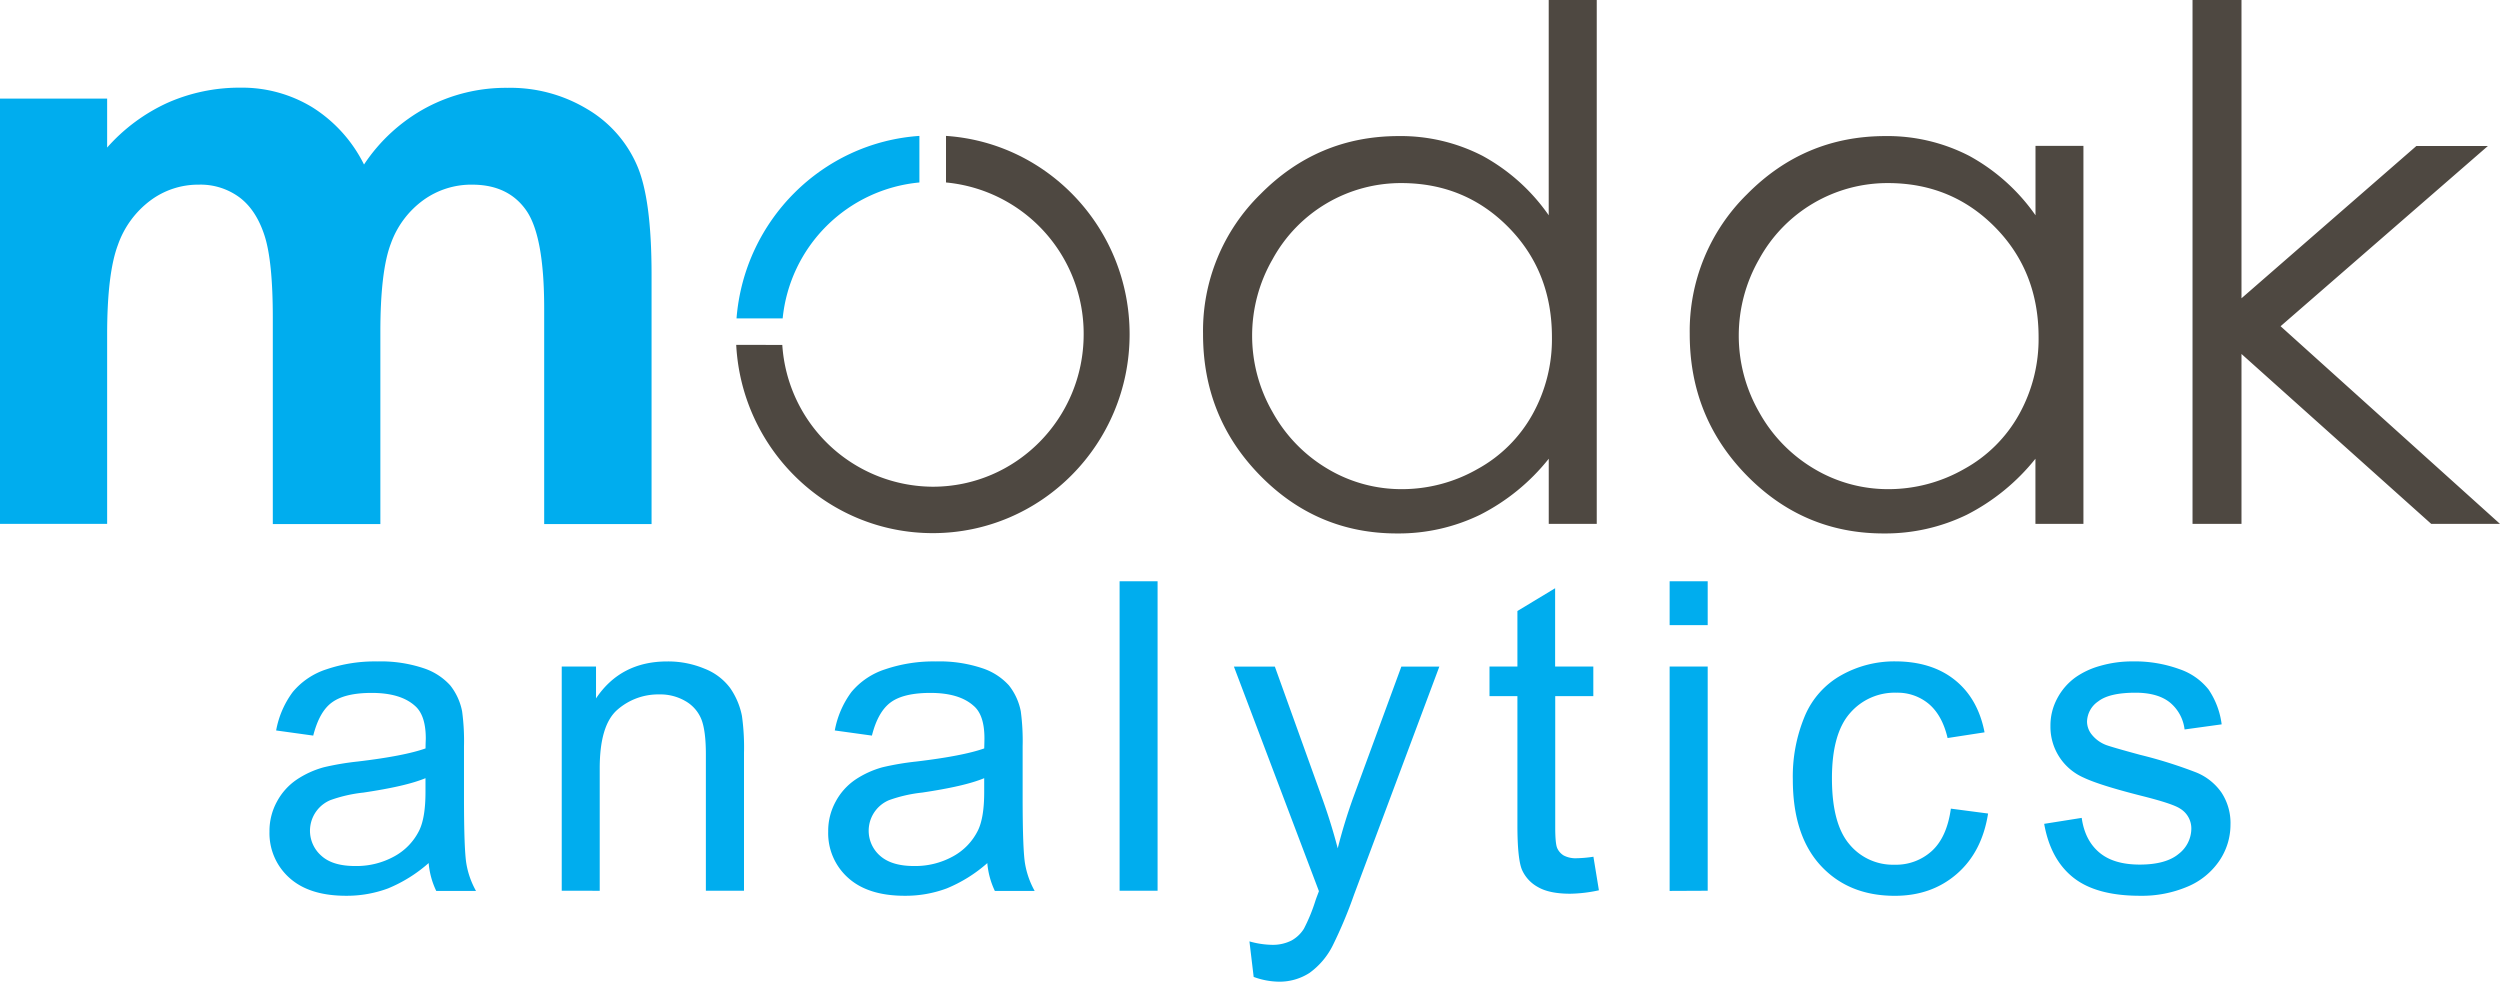 <svg id="Layer_1" data-name="Layer 1" xmlns="http://www.w3.org/2000/svg" viewBox="0 0 729.17 286.34"><defs><style>.cls-1,.cls-4{fill:#00adee;}.cls-2,.cls-3{fill:#4e4841;}.cls-3,.cls-4{fill-rule:evenodd;}</style></defs><title>Logo</title><path class="cls-1" d="M160.86,262.38a42,42,0,0,1-11.85,7.4,34.55,34.55,0,0,1-12.24,2.15q-10.77,0-16.56-5.26a17.44,17.44,0,0,1-5.78-13.45,17.76,17.76,0,0,1,2.19-8.78,18,18,0,0,1,5.72-6.37,27,27,0,0,1,8-3.64,80.7,80.7,0,0,1,9.84-1.66c9-1.07,15.55-2.33,19.77-3.82,0-1.52.07-2.48.07-2.88,0-4.52-1.05-7.71-3.16-9.54-2.81-2.52-7-3.77-12.61-3.77-5.21,0-9,.91-11.55,2.74s-4.31,5.06-5.51,9.71l-10.82-1.5a26.83,26.83,0,0,1,4.85-11.22,21.3,21.3,0,0,1,9.79-6.6,43.88,43.88,0,0,1,14.84-2.31,39.27,39.27,0,0,1,13.6,2,18.07,18.07,0,0,1,7.71,5,17.53,17.53,0,0,1,3.45,7.54,63.71,63.71,0,0,1,.55,10.22v14.77q0,15.48.71,19.55a24.61,24.61,0,0,0,2.8,7.86H163.07a23.25,23.25,0,0,1-2.21-8.08Zm-.93-24.75c-4,1.66-10.06,3-18.09,4.2a41.39,41.39,0,0,0-9.67,2.21,9.68,9.68,0,0,0-2.56,16.26c2.22,2,5.5,2.95,9.81,2.95a22.81,22.81,0,0,0,11.39-2.8,17.34,17.34,0,0,0,7.34-7.67c1.19-2.5,1.78-6.2,1.78-11.07v-4.08Zm39.74,32.83V205.07h10v9.29q7.22-10.79,20.8-10.78a27.55,27.55,0,0,1,10.87,2.12,17,17,0,0,1,7.42,5.59,21.47,21.47,0,0,1,3.47,8.18,66.4,66.4,0,0,1,.6,10.78v40.21H241.71V230.67c0-4.5-.42-7.88-1.28-10.13a10.7,10.7,0,0,0-4.59-5.34,14.55,14.55,0,0,0-7.73-2,18.06,18.06,0,0,0-12.23,4.49c-3.43,3-5.13,8.68-5.13,17.07v35.71Zm124.15-8.08a41.93,41.93,0,0,1-11.86,7.4,34.45,34.45,0,0,1-12.23,2.15c-7.19,0-12.69-1.75-16.56-5.26a17.41,17.41,0,0,1-5.78-13.45,17.76,17.76,0,0,1,2.19-8.78,18,18,0,0,1,5.71-6.37,27.21,27.21,0,0,1,8-3.64,80.35,80.35,0,0,1,9.84-1.66c8.95-1.07,15.55-2.33,19.77-3.82q.06-2.28.06-2.88c0-4.52-1-7.71-3.15-9.54-2.81-2.52-7-3.77-12.61-3.77q-7.81,0-11.56,2.74t-5.5,9.71l-10.83-1.5a27,27,0,0,1,4.86-11.22,21.3,21.3,0,0,1,9.79-6.6,43.88,43.88,0,0,1,14.84-2.31,39.27,39.27,0,0,1,13.6,2,18.07,18.07,0,0,1,7.71,5,17.53,17.53,0,0,1,3.45,7.54,65.32,65.32,0,0,1,.54,10.22v14.77q0,15.48.72,19.55a24.83,24.83,0,0,0,2.79,7.86H326a23.47,23.47,0,0,1-2.2-8.08Zm-.93-24.75c-4,1.66-10.06,3-18.09,4.2a41.39,41.39,0,0,0-9.67,2.21,9.68,9.68,0,0,0-2.57,16.26q3.35,2.94,9.82,2.95a22.81,22.81,0,0,0,11.39-2.8,17.34,17.34,0,0,0,7.34-7.67c1.19-2.5,1.78-6.2,1.78-11.07v-4.08Zm39.49,32.83V180.19h11.08v90.27Zm39.11,25.17-1.24-10.4a25.18,25.18,0,0,0,6.35,1,12.14,12.14,0,0,0,5.9-1.24,9.93,9.93,0,0,0,3.64-3.45,50.83,50.83,0,0,0,3.38-8.24c.21-.63.55-1.51,1-2.71l-24.8-65.51h11.94l13.61,37.85c1.75,4.82,3.35,9.86,4.73,15.16q1.93-7.63,4.56-14.9l14-38.11h11.08l-24.87,66.5a131.87,131.87,0,0,1-6.22,14.84,21.89,21.89,0,0,1-6.77,8,16.09,16.09,0,0,1-9.12,2.56,22,22,0,0,1-7.14-1.37Zm99.09-35.09,1.6,9.79a41.54,41.54,0,0,1-8.37,1c-4,0-7.14-.63-9.37-1.92a10.65,10.65,0,0,1-4.67-5c-.9-2.06-1.36-6.43-1.36-13.07V213.69h-8.14v-8.62h8.14v-16.2l11-6.64v22.84h11.14v8.62H489.44v38.23c0,3.17.19,5.19.57,6.09a4.77,4.77,0,0,0,1.91,2.17,7.49,7.49,0,0,0,3.78.8,36.07,36.07,0,0,0,4.88-.44ZM522.81,193V180.19h11.1V193Zm0,77.51V205.07h11.1v65.39Zm82-24,10.88,1.43q-1.77,11.25-9.14,17.63t-18.08,6.37c-8.93,0-16.14-2.92-21.56-8.77s-8.17-14.23-8.17-25.15a45.53,45.53,0,0,1,3.51-18.54,24.5,24.5,0,0,1,10.69-11.92,31.64,31.64,0,0,1,15.6-4c7.1,0,12.92,1.81,17.42,5.4s7.42,8.68,8.7,15.3l-10.78,1.66q-1.54-6.58-5.44-9.92A14.2,14.2,0,0,0,589,212.7a17.2,17.2,0,0,0-13.62,6q-5.24,6-5.23,19,0,13.19,5.06,19.17a16.46,16.46,0,0,0,13.18,6,15.54,15.54,0,0,0,10.89-4c2.92-2.67,4.77-6.76,5.55-12.31Zm27.29,4.43L643,249.21c.61,4.39,2.34,7.75,5.15,10.11s6.73,3.51,11.79,3.51,8.87-1.05,11.33-3.11a9.36,9.36,0,0,0,3.7-7.3,6.75,6.75,0,0,0-3.28-5.92c-1.51-1-5.3-2.23-11.33-3.74-8.11-2.06-13.76-3.83-16.9-5.34a16.16,16.16,0,0,1-9.58-15,16.63,16.63,0,0,1,2-8.09,17.74,17.74,0,0,1,5.44-6.2,23.38,23.38,0,0,1,7-3.24,33.78,33.78,0,0,1,9.59-1.32,38.06,38.06,0,0,1,13.51,2.23,18.34,18.34,0,0,1,8.6,6,23.4,23.4,0,0,1,3.8,10.13l-10.82,1.49a12,12,0,0,0-4.29-7.88q-3.54-2.83-10-2.84c-5.08,0-8.72.84-10.88,2.52a7.35,7.35,0,0,0-3.28,5.91A6.12,6.12,0,0,0,646,225a9.81,9.81,0,0,0,4.24,3c1.11.4,4.37,1.35,9.79,2.82a133.35,133.35,0,0,1,16.4,5.15,16.54,16.54,0,0,1,7.31,5.82,16.16,16.16,0,0,1,2.65,9.48,18.72,18.72,0,0,1-3.24,10.44,21,21,0,0,1-9.33,7.57A34,34,0,0,1,660,271.93q-12.76,0-19.44-5.3t-8.51-15.7Z" transform="translate(-35.83 -10.66)"/><path class="cls-1" d="M35.83,39.42H67.08V53.7A52.73,52.73,0,0,1,84.82,40.59a51.86,51.86,0,0,1,21.24-4.36A39.34,39.34,0,0,1,127,42a41.34,41.34,0,0,1,15,16.65A50.47,50.47,0,0,1,160.27,42a49.36,49.36,0,0,1,23.54-5.72,43.42,43.42,0,0,1,23.26,6.18,35.31,35.31,0,0,1,14.4,16.08c3,6.61,4.4,17.35,4.4,32.25v72.72H194.55V100.55c0-14.09-1.76-23.58-5.26-28.56s-8.75-7.47-15.72-7.47a23.86,23.86,0,0,0-14.32,4.55,26.8,26.8,0,0,0-9.41,12.61c-2.06,5.37-3.07,14-3.07,25.83v56H115.4V103.39c0-11.09-.81-19.15-2.45-24.13s-4.08-8.67-7.35-11.09a19.12,19.12,0,0,0-11.83-3.65,23.29,23.29,0,0,0-14.09,4.63,27.43,27.43,0,0,0-9.45,12.92c-2.1,5.56-3.15,14.28-3.15,26.22v55.17H35.83v-124Z" transform="translate(-35.83 -10.66)"/><path class="cls-2" d="M501.55,10.66v152.8h-14v-19a60.56,60.56,0,0,1-20,16.33,54.38,54.38,0,0,1-24.28,5.46q-23.4,0-40-17T386.72,108a55.74,55.74,0,0,1,16.74-40.71q16.71-16.9,40.23-16.94a52.1,52.1,0,0,1,24.56,5.77,56.31,56.31,0,0,1,19.29,17.33V10.66ZM444.8,64.06A42.65,42.65,0,0,0,407,86.27a44.63,44.63,0,0,0,0,44.58,43.8,43.8,0,0,0,16.09,16.57,41.93,41.93,0,0,0,21.61,5.91,44.42,44.42,0,0,0,22.1-5.88,40.73,40.73,0,0,0,16-15.91A45.11,45.11,0,0,0,488.48,109q0-19.15-12.63-32T444.8,64.06ZM643.5,53.2V163.46h-14v-19a61.16,61.16,0,0,1-20,16.33,54.41,54.41,0,0,1-24.28,5.46q-23.4,0-40-17T528.67,108a55.86,55.86,0,0,1,16.74-40.71q16.71-16.9,40.22-16.94a52,52,0,0,1,24.56,5.77,56.7,56.7,0,0,1,19.33,17.33V53.2ZM586.74,64.06A42.68,42.68,0,0,0,548.9,86.27a44.86,44.86,0,0,0,0,44.58A43.85,43.85,0,0,0,565,147.42a42,42,0,0,0,21.62,5.91,44.44,44.44,0,0,0,22.1-5.88,40.77,40.77,0,0,0,16-15.91A45.11,45.11,0,0,0,630.42,109q0-19.15-12.62-32T586.74,64.06Zm88.58-53.4H689.6v87l51-44.41h20.86L701,105.81l64,57.65H744.94L689.6,113.9v49.56H675.32V10.66Z" transform="translate(-35.83 -10.66)"/><path class="cls-3" d="M264,111.26a44.21,44.21,0,0,0,43.9,41.36c24.3,0,44-19.91,44-44.46a44.3,44.3,0,0,0-40.15-44.28V50.3c29.9,2,53.55,27.15,53.55,57.86,0,32-25.71,58-57.41,58-30.67,0-55.73-24.32-57.33-54.91Z" transform="translate(-35.83 -10.66)"/><path class="cls-4" d="M250.65,103.52c2.26-28.58,25-51.29,53.34-53.22V63.88a44.22,44.22,0,0,0-39.88,39.64Z" transform="translate(-35.83 -10.66)"/></svg>